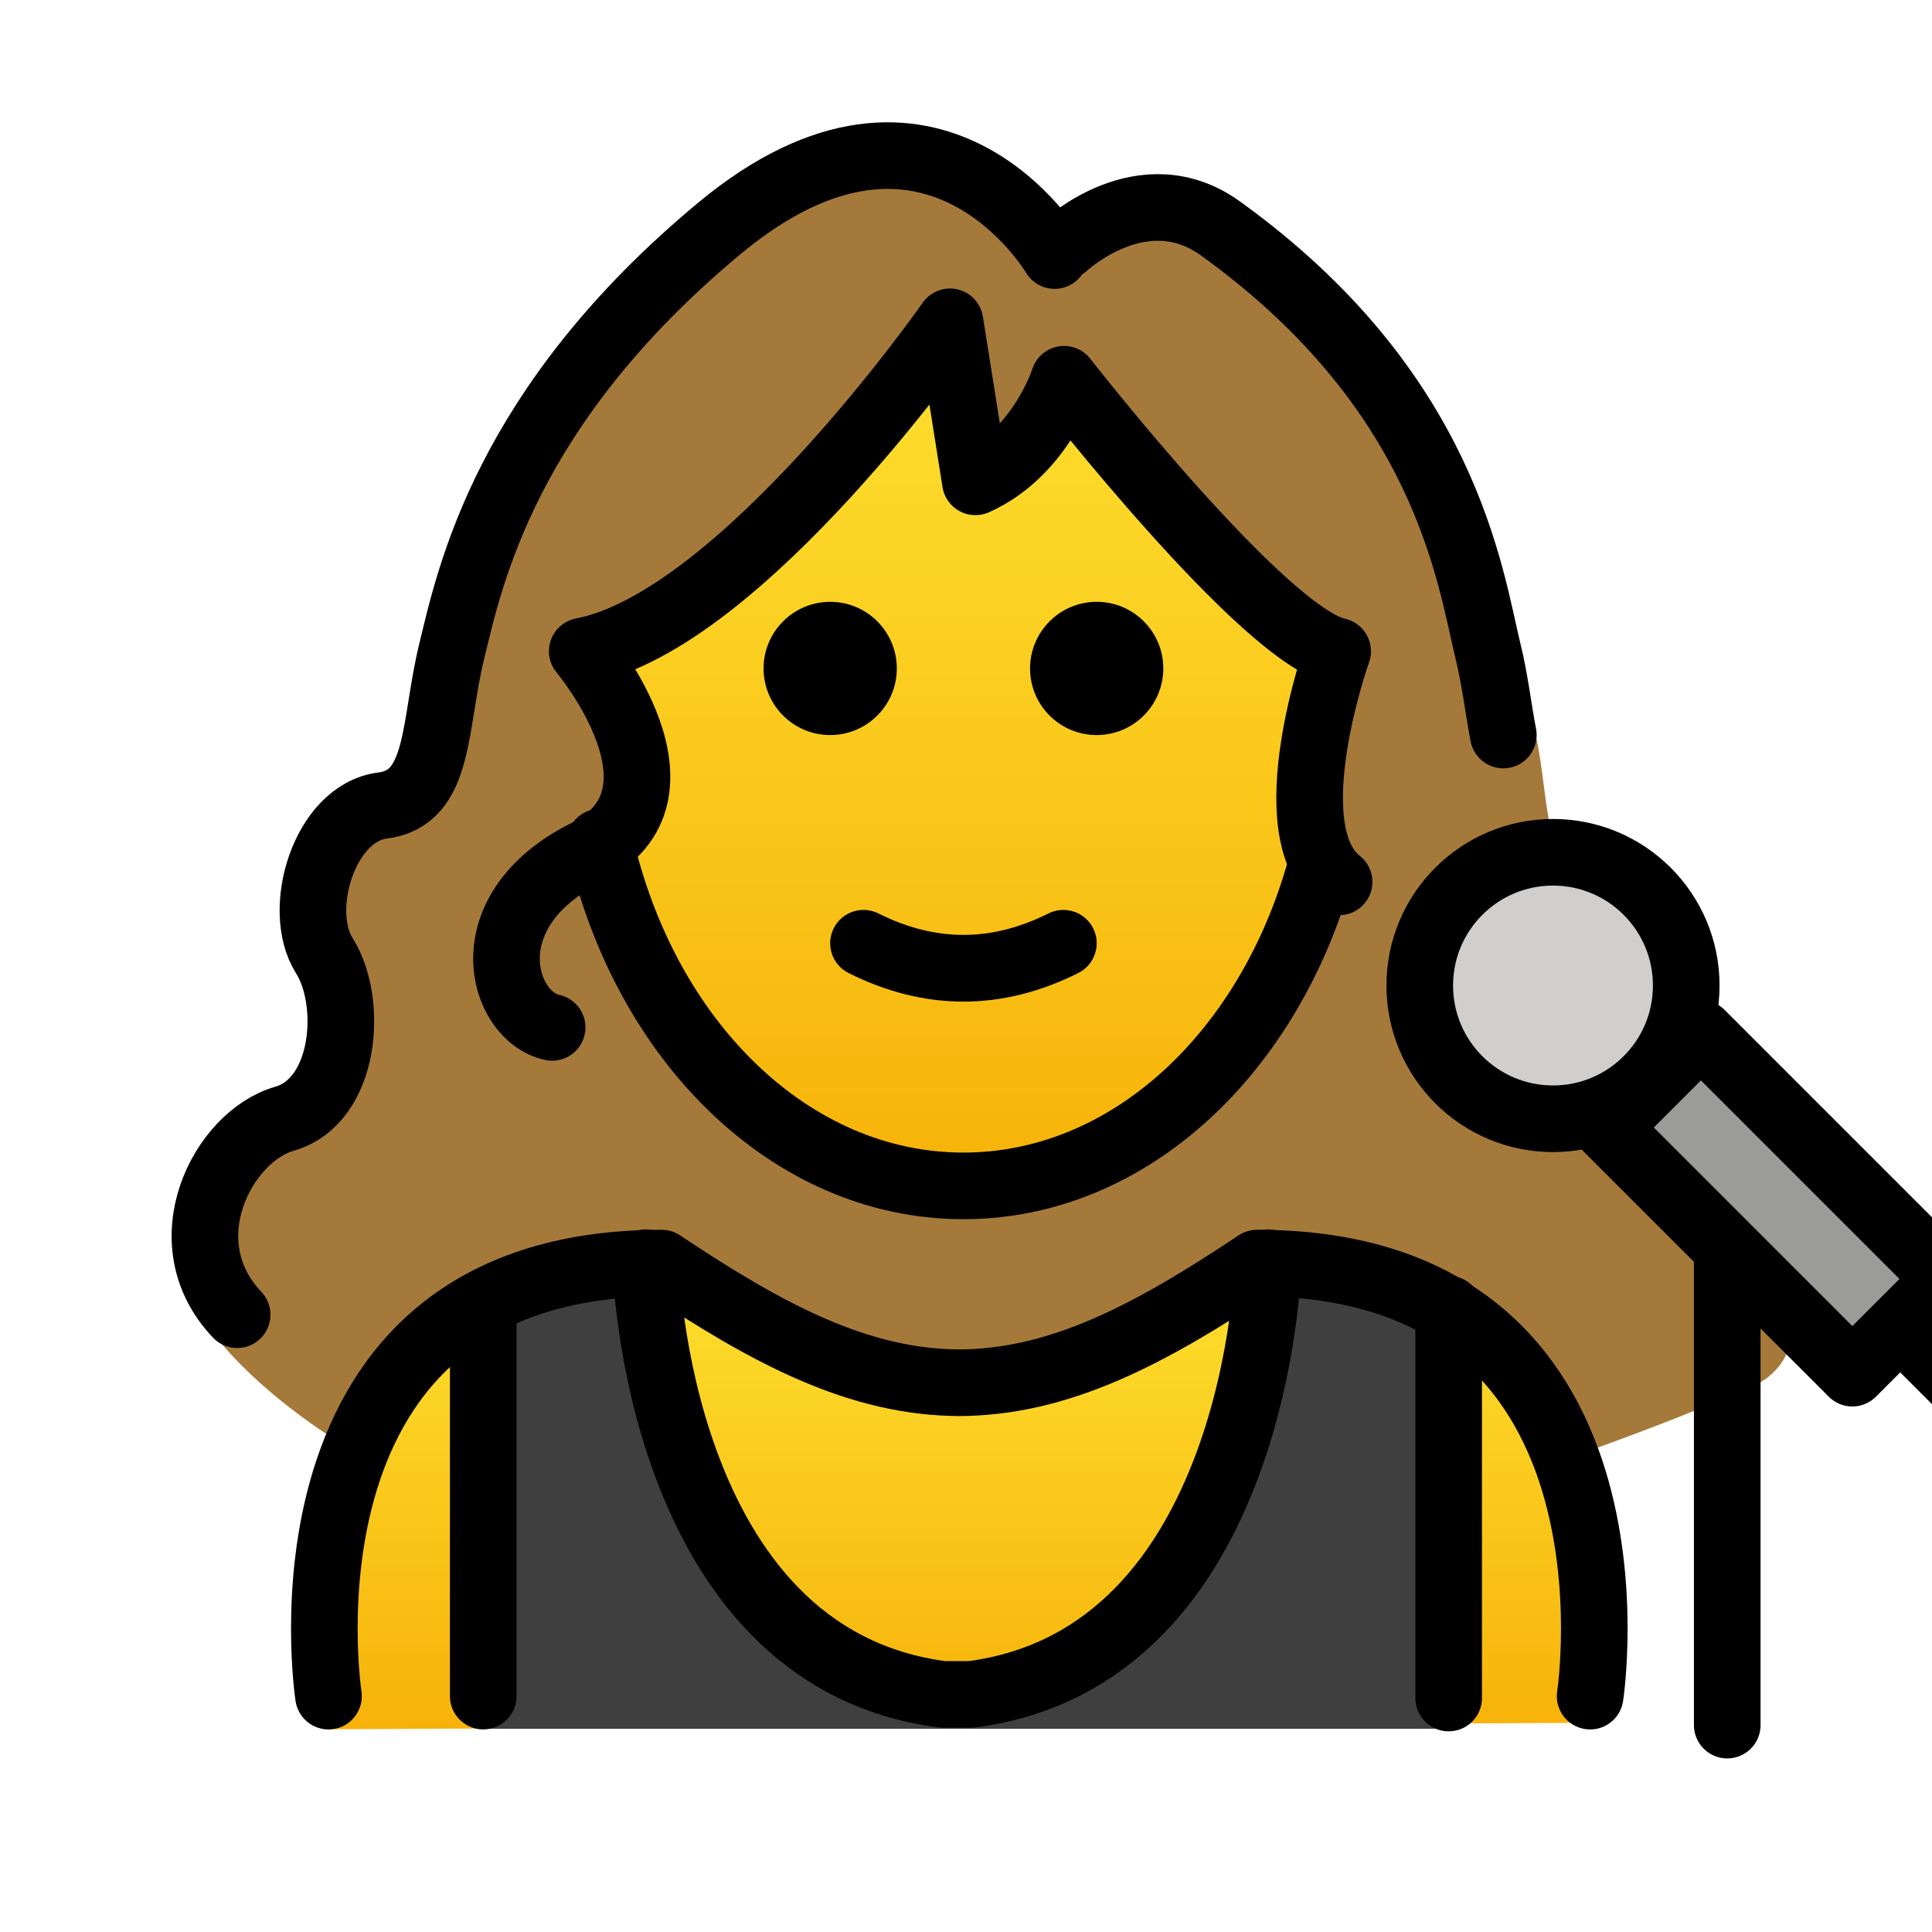 <svg id="emoji" viewBox="7 7 58 58" version="1.1" xmlns="http://www.w3.org/2000/svg">
<defs>
    <linearGradient id="yellow-gradient" x1="0%" y1="0%" x2="0%" y2="100%">
      <stop style="stop-color:#FDE02F;stop-opacity:1;" offset="0%" />
      <stop style="stop-color:#F7B209;stop-opacity:1;" offset="100%" />
    </linearGradient>
  </defs>
  <g id="color">
    <path fill="#3F3F3F" d="M45.304,45.616c2.451,0,3.752,0.542,5.171,1.406l0.015-0.024v11.901h-28.983V46.998 l-0.083-0.149c1.38-0.762,2.589-1.232,4.871-1.232l0.088-0.012c0,0,0.279,11.844,8.918,12.959h0.85 c8.639-1.115,8.918-12.959,8.918-12.959"/>
    <rect x="58.347" y="37.906" width="4" height="10.43" transform="matrix(0.707 -0.707 0.707 0.707 -12.816 55.301)" fill="#9B9B9A"/>
    <ellipse cx="53.622" cy="36.586" rx="4" ry="4" fill="#D0CFCE"/>
  </g>
  <g id="hair">
    <path fill="#A57939" d="M58.026,42.794c-1.322-0.365-1.845-1.876-1.75-3.237c-1.571,1.403-3.975,1.366-5.483-0.142 c-1.562-1.562-1.562-4.095,0-5.657c0.829-0.829,1.93-1.204,3.016-1.154c-0.464-0.873-0.395-2.341-0.778-3.846 c0,0-0.428-0.328-0.506-0.782c-0.069-0.399-0.147-0.812-0.252-1.226c-0.568-2.23-1.286-7.797-8.353-12.693 c-2.422-1.677-4.865,0.532-4.865,0.532l-0.31-0.229c0,0-3.767-6.169-10.465-0.815 c-6.698,5.354-7.786,10.462-8.354,12.693c-0.568,2.23-0.339,4.414-2.157,4.632 c-1.818,0.218-2.727,3.125-1.818,4.511c0.91,1.385,0.683,4.361-1.247,4.893c-1.93,0.532-2.821,4.29-1.873,5.882 c0.57,1.125,2.208,2.889,4.957,4.517c1.221-3.038,3.788-5.753,9.073-5.753c3.17,2.105,5.89,3.56,8.938,3.574 c3.048-0.014,5.768-1.469,8.938-3.574c5.428,0,7.986,2.824,9.166,5.915c1.804-0.628,3.663-1.335,5.598-2.159 C62.366,47.458,59.956,43.326,58.026,42.794z"/>
  </g>
  <g id="skin">
    <path fill="url(#yellow-gradient)" d="M24.814,26.039c-0.93,0.096,1.329,2.728,1.329,3.707c0,1.173-1.445,1.463-1.23,2.554 c1.22,6.184,5.686,10.769,11.009,10.769c6.262,0,11.338-6.346,11.338-14.173c0-0.978-0.079-1.934-0.23-2.856 c0,0-6.737-3.485-8.371-6.804V18.668c0,0-0.834,2.219-2.377,2.797l0,0l-0.764-4.804l0,0 C35.519,16.661,29.765,25.528,24.814,26.039z"/>
    <path fill="url(#yellow-gradient)" d="M44.737,44.919c-3.17,2.105-5.889,3.56-8.938,3.574c-3.048-0.014-5.768-1.469-8.938-3.574 c-12,0-10,13.996-10,13.996l4.645-0.024V46.998l-0.083-0.149c1.38-0.762,2.589-1.232,4.871-1.232l0.088-0.012 c0,0,0.279,11.844,8.918,12.959h0.85c8.639-1.115,8.918-12.959,8.918-12.959l0.234,0.012 c2.451,0,3.752,0.542,5.171,1.406l0.015-0.024v11.741l4.247-0.022C54.737,58.717,56.737,44.919,44.737,44.919z"/>
  </g>
  <g id="skin-shadow"/>
  <g id="line">
    <path d="M41.923,27.067c0,1.105-0.896,2-2,2s-2-0.895-2-2c0-1.103,0.896-2,2-2S41.923,25.963,41.923,27.067"/>
    <path d="M33.923,27.067c0,1.105-0.896,2-2,2s-2-0.895-2-2c0-1.103,0.896-2,2-2S33.923,25.963,33.923,27.067"/>
    <path d="M35.922,37.069c-1.152,0-2.304-0.286-3.447-0.858c-0.494-0.247-0.694-0.848-0.447-1.342 c0.247-0.494,0.846-0.694,1.342-0.447c1.718,0.859,3.388,0.859,5.106,0c0.495-0.247,1.095-0.046,1.342,0.447 c0.247,0.494,0.047,1.095-0.447,1.342C38.226,36.783,37.074,37.069,35.922,37.069z"/>
    <path fill="none" stroke="#000000" stroke-linecap="round" stroke-linejoin="round" stroke-miterlimit="10" stroke-width="2" d="M25.008,32.281c1.343,5.955,5.721,10.32,10.915,10.32c4.971,0,9.195-3.999,10.726-9.564"/>
    <path fill="none" stroke="#000000" stroke-linecap="round" stroke-linejoin="round" stroke-miterlimit="10" stroke-width="2" d="M54.737,57.919c0,0,2-13-10-13c-3.192,2.128-5.926,3.598-9,3.592h0.125c-3.074,0.006-5.808-1.464-9-3.592 c-12,0-10,13-10,13"/>
    <rect x="58.347" y="37.906" width="4" height="10.43" transform="matrix(0.707 -0.707 0.707 0.707 -12.816 55.301)" fill="none" stroke="#000000" stroke-linecap="round" stroke-linejoin="round" stroke-miterlimit="10" stroke-width="2"/>
    <ellipse cx="53.622" cy="36.586" rx="4" ry="4" fill="none" stroke="#000000" stroke-linecap="round" stroke-linejoin="round" stroke-miterlimit="10" stroke-width="2"/>
    <line x1="64.252" x2="67.098" y1="46.992" y2="49.838" fill="none" stroke="#000000" stroke-linecap="round" stroke-linejoin="round" stroke-miterlimit="10" stroke-width="2"/>
    <line x1="58.853" x2="58.853" y1="44.789" y2="58.789" fill="none" stroke="#000000" stroke-linecap="round" stroke-linejoin="round" stroke-miterlimit="10" stroke-width="2"/>
    <path fill="none" stroke="#000000" stroke-linecap="round" stroke-linejoin="round" stroke-miterlimit="10" stroke-width="2" d="M38.66,14.672c0,0-3.623-6.17-10.065-0.815s-7.489,10.462-8.034,12.693c-0.546,2.23-0.326,4.414-2.075,4.632 c-1.748,0.218-2.623,3.125-1.748,4.511c0.875,1.385,0.656,4.361-1.2,4.893 c-1.856,0.532-3.494,3.699-1.419,5.882"/>
    <path fill="none" stroke="#000000" stroke-linecap="round" stroke-linejoin="round" stroke-miterlimit="10" stroke-width="2" d="M38.958,14.389c0,0,2.35-2.209,4.679-0.532c6.798,4.895,7.489,10.462,8.034,12.693 c0.102,0.414,0.176,0.827,0.243,1.226c0.075,0.454,0.139,0.89,0.217,1.29"/>
    <path fill="none" stroke="#000000" stroke-linecap="round" stroke-linejoin="round" stroke-miterlimit="10" stroke-width="2" d="M47.201,33.475c-1.965-1.529-0.044-6.925-0.044-6.925c-2.228-0.483-8.214-8.165-8.214-8.165 s-0.695,2.207-2.66,3.08l-0.764-4.804c0,0-6.249,8.969-11.04,9.889c0,0,3.616,4.305,0.122,6.052 c-3.494,1.747-2.553,4.913-1.025,5.241"/>
    <path fill="none" stroke="#000000" stroke-linecap="round" stroke-linejoin="round" stroke-miterlimit="10" stroke-width="2" d="M45.07,44.908c0,0-0.279,11.844-8.918,12.959H35.302c-8.639-1.115-8.918-12.959-8.918-12.959"/>
    <line x1="21.507" x2="21.507" y1="46.301" y2="57.918" fill="none" stroke="#000000" stroke-linecap="round" stroke-linejoin="round" stroke-miterlimit="10" stroke-width="2"/>
    <line x1="50.49" x2="50.49" y1="46.301" y2="57.975" fill="none" stroke="#000000" stroke-linecap="round" stroke-linejoin="round" stroke-miterlimit="10" stroke-width="2"/>
  </g>
</svg>
